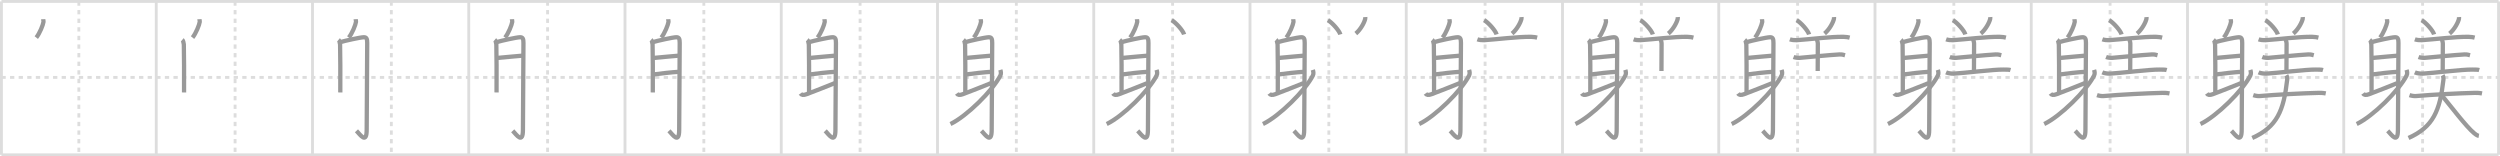 <svg width="1744px" height="109px" viewBox="0 0 1744 109" xmlns="http://www.w3.org/2000/svg" xmlns:xlink="http://www.w3.org/1999/xlink" xml:space="preserve" version="1.1" baseProfile="full">
<line x1="1" y1="1" x2="1743" y2="1" style="stroke:#ddd;stroke-width:2"></line>
<line x1="1" y1="1" x2="1" y2="108" style="stroke:#ddd;stroke-width:2"></line>
<line x1="1" y1="108" x2="1743" y2="108" style="stroke:#ddd;stroke-width:2"></line>
<line x1="1743" y1="1" x2="1743" y2="108" style="stroke:#ddd;stroke-width:2"></line>
<line x1="109" y1="1" x2="109" y2="108" style="stroke:#ddd;stroke-width:2"></line>
<line x1="218" y1="1" x2="218" y2="108" style="stroke:#ddd;stroke-width:2"></line>
<line x1="327" y1="1" x2="327" y2="108" style="stroke:#ddd;stroke-width:2"></line>
<line x1="436" y1="1" x2="436" y2="108" style="stroke:#ddd;stroke-width:2"></line>
<line x1="545" y1="1" x2="545" y2="108" style="stroke:#ddd;stroke-width:2"></line>
<line x1="654" y1="1" x2="654" y2="108" style="stroke:#ddd;stroke-width:2"></line>
<line x1="763" y1="1" x2="763" y2="108" style="stroke:#ddd;stroke-width:2"></line>
<line x1="872" y1="1" x2="872" y2="108" style="stroke:#ddd;stroke-width:2"></line>
<line x1="981" y1="1" x2="981" y2="108" style="stroke:#ddd;stroke-width:2"></line>
<line x1="1090" y1="1" x2="1090" y2="108" style="stroke:#ddd;stroke-width:2"></line>
<line x1="1199" y1="1" x2="1199" y2="108" style="stroke:#ddd;stroke-width:2"></line>
<line x1="1308" y1="1" x2="1308" y2="108" style="stroke:#ddd;stroke-width:2"></line>
<line x1="1417" y1="1" x2="1417" y2="108" style="stroke:#ddd;stroke-width:2"></line>
<line x1="1526" y1="1" x2="1526" y2="108" style="stroke:#ddd;stroke-width:2"></line>
<line x1="1635" y1="1" x2="1635" y2="108" style="stroke:#ddd;stroke-width:2"></line>
<line x1="1" y1="54" x2="1743" y2="54" style="stroke:#ddd;stroke-width:2;stroke-dasharray:3 3"></line>
<line x1="55" y1="1" x2="55" y2="108" style="stroke:#ddd;stroke-width:2;stroke-dasharray:3 3"></line>
<line x1="164" y1="1" x2="164" y2="108" style="stroke:#ddd;stroke-width:2;stroke-dasharray:3 3"></line>
<line x1="273" y1="1" x2="273" y2="108" style="stroke:#ddd;stroke-width:2;stroke-dasharray:3 3"></line>
<line x1="382" y1="1" x2="382" y2="108" style="stroke:#ddd;stroke-width:2;stroke-dasharray:3 3"></line>
<line x1="491" y1="1" x2="491" y2="108" style="stroke:#ddd;stroke-width:2;stroke-dasharray:3 3"></line>
<line x1="600" y1="1" x2="600" y2="108" style="stroke:#ddd;stroke-width:2;stroke-dasharray:3 3"></line>
<line x1="709" y1="1" x2="709" y2="108" style="stroke:#ddd;stroke-width:2;stroke-dasharray:3 3"></line>
<line x1="818" y1="1" x2="818" y2="108" style="stroke:#ddd;stroke-width:2;stroke-dasharray:3 3"></line>
<line x1="927" y1="1" x2="927" y2="108" style="stroke:#ddd;stroke-width:2;stroke-dasharray:3 3"></line>
<line x1="1036" y1="1" x2="1036" y2="108" style="stroke:#ddd;stroke-width:2;stroke-dasharray:3 3"></line>
<line x1="1145" y1="1" x2="1145" y2="108" style="stroke:#ddd;stroke-width:2;stroke-dasharray:3 3"></line>
<line x1="1254" y1="1" x2="1254" y2="108" style="stroke:#ddd;stroke-width:2;stroke-dasharray:3 3"></line>
<line x1="1363" y1="1" x2="1363" y2="108" style="stroke:#ddd;stroke-width:2;stroke-dasharray:3 3"></line>
<line x1="1472" y1="1" x2="1472" y2="108" style="stroke:#ddd;stroke-width:2;stroke-dasharray:3 3"></line>
<line x1="1581" y1="1" x2="1581" y2="108" style="stroke:#ddd;stroke-width:2;stroke-dasharray:3 3"></line>
<line x1="1690" y1="1" x2="1690" y2="108" style="stroke:#ddd;stroke-width:2;stroke-dasharray:3 3"></line>
<path d="M30.13,13.39c0.01,0.26,0.27,1.42,0.22,1.79c-0.3,2.18-2.66,8.1-5.04,11.04" style="fill:none;stroke:#999;stroke-width:3"></path>

<path d="M139.13,13.39c0.01,0.26,0.27,1.42,0.22,1.79c-0.3,2.18-2.66,8.1-5.04,11.04" style="fill:none;stroke:#999;stroke-width:3"></path>
<path d="M127.17,27.75c0.59,0.5,0.95,2.25,1.07,3.25c0.12,1,0.27,27.25,0.15,33.5" style="fill:none;stroke:#999;stroke-width:3"></path>

<path d="M248.13,13.39c0.01,0.26,0.27,1.42,0.22,1.79c-0.3,2.18-2.66,8.1-5.04,11.04" style="fill:none;stroke:#999;stroke-width:3"></path>
<path d="M236.17,27.75c0.59,0.5,0.95,2.25,1.07,3.25c0.12,1,0.27,27.25,0.15,33.5" style="fill:none;stroke:#999;stroke-width:3"></path>
<path d="M237.64,29.32c2.81-0.84,13.82-3.32,16.12-3.34c1.93-0.02,2.4,1.02,2.4,4c0,12.35-0.36,49.39-0.36,60.46c0,10.29-4.31,3.8-7.13,0.81" style="fill:none;stroke:#999;stroke-width:3"></path>

<path d="M357.13,13.39c0.01,0.26,0.27,1.42,0.22,1.79c-0.3,2.18-2.66,8.1-5.04,11.04" style="fill:none;stroke:#999;stroke-width:3"></path>
<path d="M345.17,27.75c0.59,0.5,0.95,2.25,1.07,3.25c0.12,1,0.27,27.25,0.15,33.5" style="fill:none;stroke:#999;stroke-width:3"></path>
<path d="M346.64,29.32c2.81-0.84,13.82-3.32,16.12-3.34c1.93-0.02,2.4,1.02,2.4,4c0,12.35-0.36,49.39-0.36,60.46c0,10.29-4.31,3.8-7.13,0.81" style="fill:none;stroke:#999;stroke-width:3"></path>
<path d="M346.88,40.42c4.09-0.31,15.68-1.52,17.58-1.59" style="fill:none;stroke:#999;stroke-width:3"></path>

<path d="M466.13,13.39c0.01,0.26,0.27,1.42,0.22,1.79c-0.3,2.18-2.66,8.1-5.04,11.04" style="fill:none;stroke:#999;stroke-width:3"></path>
<path d="M454.17,27.75c0.59,0.5,0.95,2.25,1.07,3.25c0.12,1,0.27,27.25,0.15,33.5" style="fill:none;stroke:#999;stroke-width:3"></path>
<path d="M455.64,29.32c2.81-0.84,13.82-3.32,16.12-3.34c1.93-0.02,2.4,1.02,2.4,4c0,12.35-0.36,49.39-0.36,60.46c0,10.29-4.31,3.8-7.13,0.81" style="fill:none;stroke:#999;stroke-width:3"></path>
<path d="M455.88,40.42c4.09-0.31,15.68-1.52,17.58-1.59" style="fill:none;stroke:#999;stroke-width:3"></path>
<path d="M455.78,51.95c5.39-0.69,12.16-1.55,18.42-1.89" style="fill:none;stroke:#999;stroke-width:3"></path>

<path d="M575.13,13.39c0.01,0.26,0.27,1.42,0.22,1.79c-0.3,2.18-2.66,8.1-5.04,11.04" style="fill:none;stroke:#999;stroke-width:3"></path>
<path d="M563.17,27.75c0.59,0.5,0.95,2.25,1.07,3.25c0.12,1,0.27,27.25,0.15,33.5" style="fill:none;stroke:#999;stroke-width:3"></path>
<path d="M564.64,29.32c2.81-0.84,13.82-3.32,16.12-3.34c1.93-0.02,2.4,1.02,2.4,4c0,12.35-0.36,49.39-0.36,60.46c0,10.29-4.31,3.8-7.13,0.81" style="fill:none;stroke:#999;stroke-width:3"></path>
<path d="M564.88,40.42c4.09-0.31,15.68-1.52,17.58-1.59" style="fill:none;stroke:#999;stroke-width:3"></path>
<path d="M564.78,51.95c5.39-0.69,12.16-1.55,18.42-1.89" style="fill:none;stroke:#999;stroke-width:3"></path>
<path d="M558.41,65.23c0.73,1.01,2.01,1.34,4.18,0.5c4.44-1.71,14.61-5.55,19.72-7.73" style="fill:none;stroke:#999;stroke-width:3"></path>

<path d="M684.13,13.39c0.01,0.26,0.27,1.42,0.22,1.79c-0.3,2.18-2.66,8.1-5.04,11.04" style="fill:none;stroke:#999;stroke-width:3"></path>
<path d="M672.17,27.75c0.59,0.5,0.95,2.25,1.07,3.25c0.12,1,0.27,27.25,0.15,33.5" style="fill:none;stroke:#999;stroke-width:3"></path>
<path d="M673.64,29.32c2.81-0.84,13.82-3.32,16.12-3.34c1.93-0.02,2.4,1.02,2.4,4c0,12.35-0.36,49.39-0.36,60.46c0,10.29-4.31,3.8-7.13,0.81" style="fill:none;stroke:#999;stroke-width:3"></path>
<path d="M673.88,40.42c4.09-0.31,15.68-1.52,17.58-1.59" style="fill:none;stroke:#999;stroke-width:3"></path>
<path d="M673.78,51.95c5.39-0.69,12.16-1.55,18.42-1.89" style="fill:none;stroke:#999;stroke-width:3"></path>
<path d="M667.41,65.23c0.73,1.01,2.01,1.34,4.18,0.5c4.44-1.71,14.61-5.55,19.72-7.73" style="fill:none;stroke:#999;stroke-width:3"></path>
<path d="M697.83,48.75c0.28,0.91,0.76,2.5,0,3.99C692.58,63.09,674.22,81.24,663.03,86.5" style="fill:none;stroke:#999;stroke-width:3"></path>

<path d="M793.13,13.39c0.01,0.26,0.27,1.42,0.22,1.79c-0.3,2.18-2.66,8.1-5.04,11.04" style="fill:none;stroke:#999;stroke-width:3"></path>
<path d="M781.17,27.75c0.59,0.5,0.95,2.25,1.07,3.25c0.12,1,0.27,27.25,0.15,33.5" style="fill:none;stroke:#999;stroke-width:3"></path>
<path d="M782.64,29.32c2.81-0.84,13.82-3.32,16.12-3.34c1.93-0.02,2.4,1.02,2.4,4c0,12.35-0.36,49.39-0.36,60.46c0,10.29-4.31,3.8-7.13,0.81" style="fill:none;stroke:#999;stroke-width:3"></path>
<path d="M782.88,40.42c4.09-0.31,15.68-1.52,17.58-1.59" style="fill:none;stroke:#999;stroke-width:3"></path>
<path d="M782.78,51.95c5.39-0.69,12.16-1.55,18.42-1.89" style="fill:none;stroke:#999;stroke-width:3"></path>
<path d="M776.41,65.23c0.73,1.01,2.01,1.34,4.18,0.5c4.44-1.71,14.61-5.55,19.72-7.73" style="fill:none;stroke:#999;stroke-width:3"></path>
<path d="M806.83,48.75c0.28,0.91,0.76,2.5,0,3.99C801.58,63.09,783.22,81.24,772.03,86.5" style="fill:none;stroke:#999;stroke-width:3"></path>
<path d="M817.35,14.06c3.07,1.82,7.92,7.29,8.67,9.96" style="fill:none;stroke:#999;stroke-width:3"></path>

<path d="M902.13,13.39c0.01,0.26,0.27,1.42,0.22,1.79c-0.3,2.18-2.66,8.1-5.04,11.04" style="fill:none;stroke:#999;stroke-width:3"></path>
<path d="M890.17,27.75c0.59,0.5,0.95,2.25,1.07,3.25c0.12,1,0.27,27.25,0.15,33.5" style="fill:none;stroke:#999;stroke-width:3"></path>
<path d="M891.64,29.32c2.81-0.84,13.82-3.32,16.12-3.34c1.93-0.02,2.4,1.02,2.4,4c0,12.35-0.36,49.39-0.36,60.46c0,10.29-4.31,3.8-7.13,0.81" style="fill:none;stroke:#999;stroke-width:3"></path>
<path d="M891.88,40.42c4.09-0.31,15.68-1.52,17.58-1.59" style="fill:none;stroke:#999;stroke-width:3"></path>
<path d="M891.78,51.95c5.39-0.69,12.16-1.55,18.42-1.89" style="fill:none;stroke:#999;stroke-width:3"></path>
<path d="M885.41,65.23c0.73,1.01,2.01,1.34,4.18,0.5c4.44-1.71,14.61-5.55,19.72-7.73" style="fill:none;stroke:#999;stroke-width:3"></path>
<path d="M915.83,48.75c0.28,0.91,0.76,2.5,0,3.99C910.58,63.09,892.22,81.24,881.03,86.5" style="fill:none;stroke:#999;stroke-width:3"></path>
<path d="M926.35,14.06c3.07,1.82,7.92,7.29,8.67,9.96" style="fill:none;stroke:#999;stroke-width:3"></path>
<path d="M952.42,11.91c0.02,0.28,0.04,0.73-0.04,1.13c-0.46,2.36-3.05,7.42-6.58,10.38" style="fill:none;stroke:#999;stroke-width:3"></path>

<path d="M1011.13,13.39c0.01,0.26,0.27,1.42,0.22,1.79c-0.3,2.18-2.66,8.1-5.04,11.04" style="fill:none;stroke:#999;stroke-width:3"></path>
<path d="M999.17,27.75c0.59,0.5,0.95,2.25,1.07,3.25c0.12,1,0.27,27.25,0.15,33.5" style="fill:none;stroke:#999;stroke-width:3"></path>
<path d="M1000.64,29.32c2.81-0.84,13.82-3.32,16.12-3.34c1.93-0.02,2.4,1.02,2.4,4c0,12.35-0.36,49.39-0.36,60.46c0,10.29-4.31,3.8-7.13,0.81" style="fill:none;stroke:#999;stroke-width:3"></path>
<path d="M1000.88,40.42c4.09-0.31,15.68-1.52,17.58-1.59" style="fill:none;stroke:#999;stroke-width:3"></path>
<path d="M1000.78,51.95c5.39-0.69,12.16-1.55,18.42-1.89" style="fill:none;stroke:#999;stroke-width:3"></path>
<path d="M994.41,65.23c0.73,1.01,2.01,1.34,4.18,0.5c4.44-1.71,14.61-5.55,19.72-7.73" style="fill:none;stroke:#999;stroke-width:3"></path>
<path d="M1024.83,48.75c0.28,0.91,0.76,2.5,0,3.99C1019.58,63.09,1001.22,81.24,990.03,86.5" style="fill:none;stroke:#999;stroke-width:3"></path>
<path d="M1035.35,14.06c3.07,1.82,7.92,7.29,8.67,9.96" style="fill:none;stroke:#999;stroke-width:3"></path>
<path d="M1061.42,11.91c0.02,0.28,0.04,0.73-0.04,1.13c-0.46,2.36-3.05,7.42-6.58,10.38" style="fill:none;stroke:#999;stroke-width:3"></path>
<path d="M1030.62,27.44c1.22,0.44,3.45,0.67,4.68,0.59c8.2-0.53,24.2-2.53,32.76-2.34c2.04,0.04,3.26,0.32,4.27,0.56" style="fill:none;stroke:#999;stroke-width:3"></path>

<path d="M1120.13,13.39c0.01,0.26,0.27,1.42,0.22,1.79c-0.3,2.18-2.66,8.1-5.04,11.04" style="fill:none;stroke:#999;stroke-width:3"></path>
<path d="M1108.17,27.75c0.59,0.5,0.95,2.25,1.07,3.25c0.12,1,0.27,27.25,0.15,33.5" style="fill:none;stroke:#999;stroke-width:3"></path>
<path d="M1109.64,29.32c2.81-0.84,13.82-3.32,16.12-3.34c1.93-0.02,2.4,1.02,2.4,4c0,12.35-0.36,49.39-0.36,60.46c0,10.29-4.31,3.8-7.13,0.81" style="fill:none;stroke:#999;stroke-width:3"></path>
<path d="M1109.88,40.42c4.09-0.31,15.68-1.52,17.58-1.59" style="fill:none;stroke:#999;stroke-width:3"></path>
<path d="M1109.78,51.95c5.39-0.69,12.16-1.55,18.42-1.89" style="fill:none;stroke:#999;stroke-width:3"></path>
<path d="M1103.41,65.23c0.73,1.01,2.01,1.34,4.18,0.5c4.44-1.71,14.61-5.55,19.72-7.73" style="fill:none;stroke:#999;stroke-width:3"></path>
<path d="M1133.83,48.75c0.28,0.91,0.76,2.5,0,3.99C1128.58,63.09,1110.22,81.24,1099.03,86.5" style="fill:none;stroke:#999;stroke-width:3"></path>
<path d="M1144.35,14.06c3.07,1.82,7.92,7.29,8.67,9.96" style="fill:none;stroke:#999;stroke-width:3"></path>
<path d="M1170.42,11.91c0.02,0.28,0.04,0.73-0.04,1.13c-0.46,2.36-3.05,7.42-6.58,10.38" style="fill:none;stroke:#999;stroke-width:3"></path>
<path d="M1139.62,27.44c1.22,0.44,3.45,0.67,4.68,0.59c8.2-0.53,24.2-2.53,32.76-2.34c2.04,0.04,3.26,0.32,4.27,0.56" style="fill:none;stroke:#999;stroke-width:3"></path>
<path d="M1158.03,27.08c0.61,0.56,1.1,2.36,1.09,3.39c-0.02,6.09-0.07,10.94-0.09,19.06" style="fill:none;stroke:#999;stroke-width:3"></path>

<path d="M1229.13,13.39c0.01,0.26,0.27,1.42,0.22,1.79c-0.3,2.18-2.66,8.1-5.04,11.04" style="fill:none;stroke:#999;stroke-width:3"></path>
<path d="M1217.17,27.75c0.59,0.5,0.95,2.25,1.07,3.25c0.12,1,0.27,27.25,0.15,33.5" style="fill:none;stroke:#999;stroke-width:3"></path>
<path d="M1218.64,29.32c2.81-0.84,13.82-3.32,16.12-3.34c1.93-0.02,2.4,1.02,2.4,4c0,12.35-0.36,49.39-0.36,60.46c0,10.29-4.31,3.8-7.13,0.81" style="fill:none;stroke:#999;stroke-width:3"></path>
<path d="M1218.88,40.42c4.09-0.31,15.68-1.52,17.58-1.59" style="fill:none;stroke:#999;stroke-width:3"></path>
<path d="M1218.78,51.95c5.39-0.69,12.16-1.55,18.42-1.89" style="fill:none;stroke:#999;stroke-width:3"></path>
<path d="M1212.41,65.23c0.73,1.01,2.01,1.34,4.18,0.5c4.44-1.71,14.61-5.55,19.72-7.73" style="fill:none;stroke:#999;stroke-width:3"></path>
<path d="M1242.83,48.75c0.28,0.91,0.76,2.5,0,3.99C1237.58,63.09,1219.22,81.24,1208.03,86.5" style="fill:none;stroke:#999;stroke-width:3"></path>
<path d="M1253.35,14.06c3.07,1.82,7.92,7.29,8.67,9.96" style="fill:none;stroke:#999;stroke-width:3"></path>
<path d="M1279.42,11.91c0.02,0.28,0.04,0.73-0.04,1.13c-0.46,2.36-3.05,7.42-6.58,10.38" style="fill:none;stroke:#999;stroke-width:3"></path>
<path d="M1248.62,27.44c1.22,0.44,3.45,0.67,4.68,0.59c8.2-0.53,24.2-2.53,32.76-2.34c2.04,0.04,3.26,0.32,4.27,0.56" style="fill:none;stroke:#999;stroke-width:3"></path>
<path d="M1267.03,27.08c0.61,0.56,1.1,2.36,1.09,3.39c-0.02,6.09-0.07,10.94-0.09,19.06" style="fill:none;stroke:#999;stroke-width:3"></path>
<path d="M1251.19,39.76c1.12,0.44,3.18,0.69,4.31,0.59c10-0.85,19-1.85,27.66-2.37c1.87-0.11,3,0.33,3.93,0.56" style="fill:none;stroke:#999;stroke-width:3"></path>

<path d="M1338.13,13.39c0.01,0.26,0.27,1.42,0.22,1.79c-0.3,2.18-2.66,8.1-5.04,11.04" style="fill:none;stroke:#999;stroke-width:3"></path>
<path d="M1326.17,27.75c0.59,0.5,0.95,2.25,1.07,3.25c0.12,1,0.27,27.25,0.15,33.5" style="fill:none;stroke:#999;stroke-width:3"></path>
<path d="M1327.64,29.32c2.81-0.84,13.82-3.32,16.12-3.34c1.93-0.02,2.4,1.02,2.4,4c0,12.35-0.36,49.39-0.36,60.46c0,10.29-4.31,3.8-7.13,0.81" style="fill:none;stroke:#999;stroke-width:3"></path>
<path d="M1327.88,40.42c4.09-0.31,15.68-1.52,17.58-1.59" style="fill:none;stroke:#999;stroke-width:3"></path>
<path d="M1327.78,51.95c5.39-0.69,12.16-1.55,18.42-1.89" style="fill:none;stroke:#999;stroke-width:3"></path>
<path d="M1321.41,65.23c0.73,1.01,2.01,1.34,4.18,0.5c4.44-1.71,14.61-5.55,19.72-7.73" style="fill:none;stroke:#999;stroke-width:3"></path>
<path d="M1351.83,48.75c0.28,0.91,0.76,2.5,0,3.99C1346.58,63.09,1328.22,81.24,1317.03,86.5" style="fill:none;stroke:#999;stroke-width:3"></path>
<path d="M1362.35,14.06c3.07,1.82,7.92,7.29,8.67,9.96" style="fill:none;stroke:#999;stroke-width:3"></path>
<path d="M1388.42,11.91c0.02,0.28,0.04,0.73-0.04,1.13c-0.46,2.36-3.05,7.42-6.58,10.38" style="fill:none;stroke:#999;stroke-width:3"></path>
<path d="M1357.62,27.44c1.22,0.44,3.45,0.67,4.68,0.59c8.2-0.53,24.2-2.53,32.76-2.34c2.04,0.04,3.26,0.32,4.27,0.56" style="fill:none;stroke:#999;stroke-width:3"></path>
<path d="M1376.03,27.08c0.61,0.56,1.1,2.36,1.09,3.39c-0.02,6.09-0.07,10.94-0.09,19.06" style="fill:none;stroke:#999;stroke-width:3"></path>
<path d="M1360.19,39.76c1.12,0.44,3.18,0.69,4.31,0.59c10-0.85,19-1.85,27.66-2.37c1.87-0.11,3,0.33,3.93,0.56" style="fill:none;stroke:#999;stroke-width:3"></path>
<path d="M1357.58,50.49c1.41,0.63,4.01,0.95,5.42,0.88c6.69-0.35,28.11-2.98,34.56-2.83c2.35,0.05,3.77-0.02,4.95,0.33" style="fill:none;stroke:#999;stroke-width:3"></path>

<path d="M1447.13,13.39c0.01,0.26,0.27,1.42,0.22,1.79c-0.3,2.18-2.66,8.1-5.04,11.04" style="fill:none;stroke:#999;stroke-width:3"></path>
<path d="M1435.17,27.75c0.59,0.5,0.95,2.25,1.07,3.25c0.12,1,0.27,27.25,0.15,33.5" style="fill:none;stroke:#999;stroke-width:3"></path>
<path d="M1436.64,29.32c2.81-0.84,13.82-3.32,16.12-3.34c1.93-0.02,2.4,1.02,2.4,4c0,12.35-0.36,49.39-0.36,60.46c0,10.29-4.31,3.8-7.13,0.81" style="fill:none;stroke:#999;stroke-width:3"></path>
<path d="M1436.88,40.42c4.09-0.31,15.68-1.52,17.58-1.59" style="fill:none;stroke:#999;stroke-width:3"></path>
<path d="M1436.78,51.95c5.39-0.69,12.16-1.55,18.42-1.89" style="fill:none;stroke:#999;stroke-width:3"></path>
<path d="M1430.41,65.23c0.73,1.01,2.01,1.34,4.18,0.5c4.44-1.71,14.61-5.55,19.72-7.73" style="fill:none;stroke:#999;stroke-width:3"></path>
<path d="M1460.83,48.75c0.28,0.91,0.76,2.5,0,3.99C1455.58,63.09,1437.22,81.24,1426.03,86.5" style="fill:none;stroke:#999;stroke-width:3"></path>
<path d="M1471.35,14.06c3.07,1.82,7.92,7.29,8.67,9.96" style="fill:none;stroke:#999;stroke-width:3"></path>
<path d="M1497.42,11.91c0.02,0.28,0.04,0.73-0.04,1.13c-0.46,2.36-3.05,7.42-6.58,10.38" style="fill:none;stroke:#999;stroke-width:3"></path>
<path d="M1466.62,27.44c1.22,0.44,3.45,0.67,4.68,0.59c8.2-0.53,24.2-2.53,32.76-2.34c2.04,0.04,3.26,0.32,4.27,0.56" style="fill:none;stroke:#999;stroke-width:3"></path>
<path d="M1485.03,27.08c0.61,0.56,1.1,2.36,1.09,3.39c-0.02,6.09-0.07,10.94-0.09,19.06" style="fill:none;stroke:#999;stroke-width:3"></path>
<path d="M1469.19,39.76c1.12,0.44,3.18,0.69,4.31,0.59c10-0.85,19-1.85,27.66-2.37c1.87-0.11,3,0.33,3.93,0.56" style="fill:none;stroke:#999;stroke-width:3"></path>
<path d="M1466.58,50.49c1.41,0.63,4.01,0.95,5.42,0.88c6.69-0.35,28.11-2.98,34.56-2.83c2.35,0.05,3.77-0.02,4.95,0.33" style="fill:none;stroke:#999;stroke-width:3"></path>
<path d="M1462.88,66.36c1.6,0.53,3.38,0.74,4.43,0.65C1479.0,66,1497.75,65.02,1508.3,64.79c1.32-0.03,2.95-0.04,5.15,0.39" style="fill:none;stroke:#999;stroke-width:3"></path>

<path d="M1556.13,13.39c0.01,0.26,0.27,1.42,0.22,1.79c-0.3,2.18-2.66,8.1-5.04,11.04" style="fill:none;stroke:#999;stroke-width:3"></path>
<path d="M1544.17,27.75c0.59,0.5,0.95,2.25,1.07,3.25c0.12,1,0.27,27.25,0.15,33.5" style="fill:none;stroke:#999;stroke-width:3"></path>
<path d="M1545.64,29.32c2.81-0.84,13.82-3.32,16.12-3.34c1.93-0.02,2.4,1.02,2.4,4c0,12.35-0.36,49.39-0.36,60.46c0,10.29-4.31,3.8-7.13,0.81" style="fill:none;stroke:#999;stroke-width:3"></path>
<path d="M1545.88,40.42c4.09-0.31,15.68-1.52,17.58-1.59" style="fill:none;stroke:#999;stroke-width:3"></path>
<path d="M1545.78,51.95c5.39-0.69,12.16-1.55,18.42-1.89" style="fill:none;stroke:#999;stroke-width:3"></path>
<path d="M1539.41,65.23c0.73,1.01,2.01,1.34,4.18,0.5c4.44-1.71,14.61-5.55,19.72-7.73" style="fill:none;stroke:#999;stroke-width:3"></path>
<path d="M1569.83,48.75c0.28,0.91,0.76,2.5,0,3.99C1564.58,63.09,1546.22,81.24,1535.03,86.5" style="fill:none;stroke:#999;stroke-width:3"></path>
<path d="M1580.35,14.06c3.07,1.82,7.92,7.29,8.67,9.96" style="fill:none;stroke:#999;stroke-width:3"></path>
<path d="M1606.42,11.91c0.02,0.28,0.04,0.73-0.04,1.13c-0.46,2.36-3.05,7.42-6.58,10.38" style="fill:none;stroke:#999;stroke-width:3"></path>
<path d="M1575.62,27.44c1.22,0.44,3.45,0.67,4.68,0.59c8.2-0.53,24.2-2.53,32.76-2.34c2.04,0.04,3.26,0.32,4.27,0.56" style="fill:none;stroke:#999;stroke-width:3"></path>
<path d="M1594.03,27.08c0.61,0.56,1.1,2.36,1.09,3.39c-0.02,6.09-0.07,10.94-0.09,19.06" style="fill:none;stroke:#999;stroke-width:3"></path>
<path d="M1578.19,39.76c1.12,0.44,3.18,0.69,4.31,0.59c10-0.85,19-1.85,27.66-2.37c1.87-0.11,3,0.33,3.93,0.56" style="fill:none;stroke:#999;stroke-width:3"></path>
<path d="M1575.58,50.49c1.41,0.63,4.01,0.95,5.42,0.88c6.69-0.35,28.11-2.98,34.56-2.83c2.35,0.05,3.77-0.02,4.95,0.33" style="fill:none;stroke:#999;stroke-width:3"></path>
<path d="M1571.88,66.36c1.6,0.53,3.38,0.74,4.43,0.65C1588.0,66,1606.75,65.02,1617.3,64.79c1.32-0.03,2.95-0.04,5.15,0.39" style="fill:none;stroke:#999;stroke-width:3"></path>
<path d="M1594.97,52.5c0.38,0.6,0.71,1.81,0.57,3.09C1593.11,77.16,1588.5,88.5,1571.18,96.25" style="fill:none;stroke:#999;stroke-width:3"></path>

<path d="M1665.13,13.39c0.01,0.26,0.27,1.42,0.22,1.79c-0.3,2.18-2.66,8.1-5.04,11.04" style="fill:none;stroke:#999;stroke-width:3"></path>
<path d="M1653.17,27.75c0.59,0.5,0.95,2.25,1.07,3.25c0.12,1,0.27,27.25,0.15,33.5" style="fill:none;stroke:#999;stroke-width:3"></path>
<path d="M1654.64,29.32c2.81-0.84,13.82-3.32,16.12-3.34c1.93-0.02,2.4,1.02,2.4,4c0,12.35-0.36,49.39-0.36,60.46c0,10.29-4.31,3.8-7.13,0.81" style="fill:none;stroke:#999;stroke-width:3"></path>
<path d="M1654.88,40.42c4.09-0.31,15.68-1.52,17.58-1.59" style="fill:none;stroke:#999;stroke-width:3"></path>
<path d="M1654.78,51.95c5.39-0.69,12.16-1.55,18.42-1.89" style="fill:none;stroke:#999;stroke-width:3"></path>
<path d="M1648.41,65.23c0.73,1.01,2.01,1.34,4.18,0.5c4.44-1.71,14.61-5.55,19.72-7.73" style="fill:none;stroke:#999;stroke-width:3"></path>
<path d="M1678.83,48.75c0.28,0.91,0.76,2.5,0,3.99C1673.58,63.09,1655.22,81.24,1644.03,86.5" style="fill:none;stroke:#999;stroke-width:3"></path>
<path d="M1689.35,14.06c3.07,1.82,7.92,7.29,8.67,9.96" style="fill:none;stroke:#999;stroke-width:3"></path>
<path d="M1715.42,11.91c0.02,0.28,0.04,0.73-0.04,1.13c-0.46,2.36-3.05,7.42-6.58,10.38" style="fill:none;stroke:#999;stroke-width:3"></path>
<path d="M1684.62,27.44c1.22,0.44,3.45,0.67,4.68,0.59c8.2-0.53,24.2-2.53,32.76-2.34c2.04,0.04,3.26,0.32,4.27,0.56" style="fill:none;stroke:#999;stroke-width:3"></path>
<path d="M1703.03,27.08c0.61,0.56,1.1,2.36,1.09,3.39c-0.02,6.09-0.07,10.94-0.09,19.06" style="fill:none;stroke:#999;stroke-width:3"></path>
<path d="M1687.19,39.76c1.12,0.44,3.18,0.69,4.31,0.59c10-0.85,19-1.85,27.66-2.37c1.87-0.11,3,0.33,3.93,0.56" style="fill:none;stroke:#999;stroke-width:3"></path>
<path d="M1684.58,50.49c1.41,0.63,4.01,0.95,5.42,0.88c6.69-0.35,28.11-2.98,34.56-2.83c2.35,0.05,3.77-0.02,4.95,0.33" style="fill:none;stroke:#999;stroke-width:3"></path>
<path d="M1680.88,66.36c1.6,0.53,3.38,0.74,4.43,0.65C1697.0,66,1715.75,65.02,1726.3,64.79c1.32-0.03,2.95-0.04,5.15,0.39" style="fill:none;stroke:#999;stroke-width:3"></path>
<path d="M1703.97,52.5c0.38,0.6,0.71,1.81,0.57,3.09C1702.11,77.16,1697.5,88.5,1680.18,96.25" style="fill:none;stroke:#999;stroke-width:3"></path>
<path d="M1703.59,66.75c5.37,6.5,17.01,21.81,22.37,26.16c1.83,1.48,2.46,1.7,3.29,1.84" style="fill:none;stroke:#999;stroke-width:3"></path>

</svg>